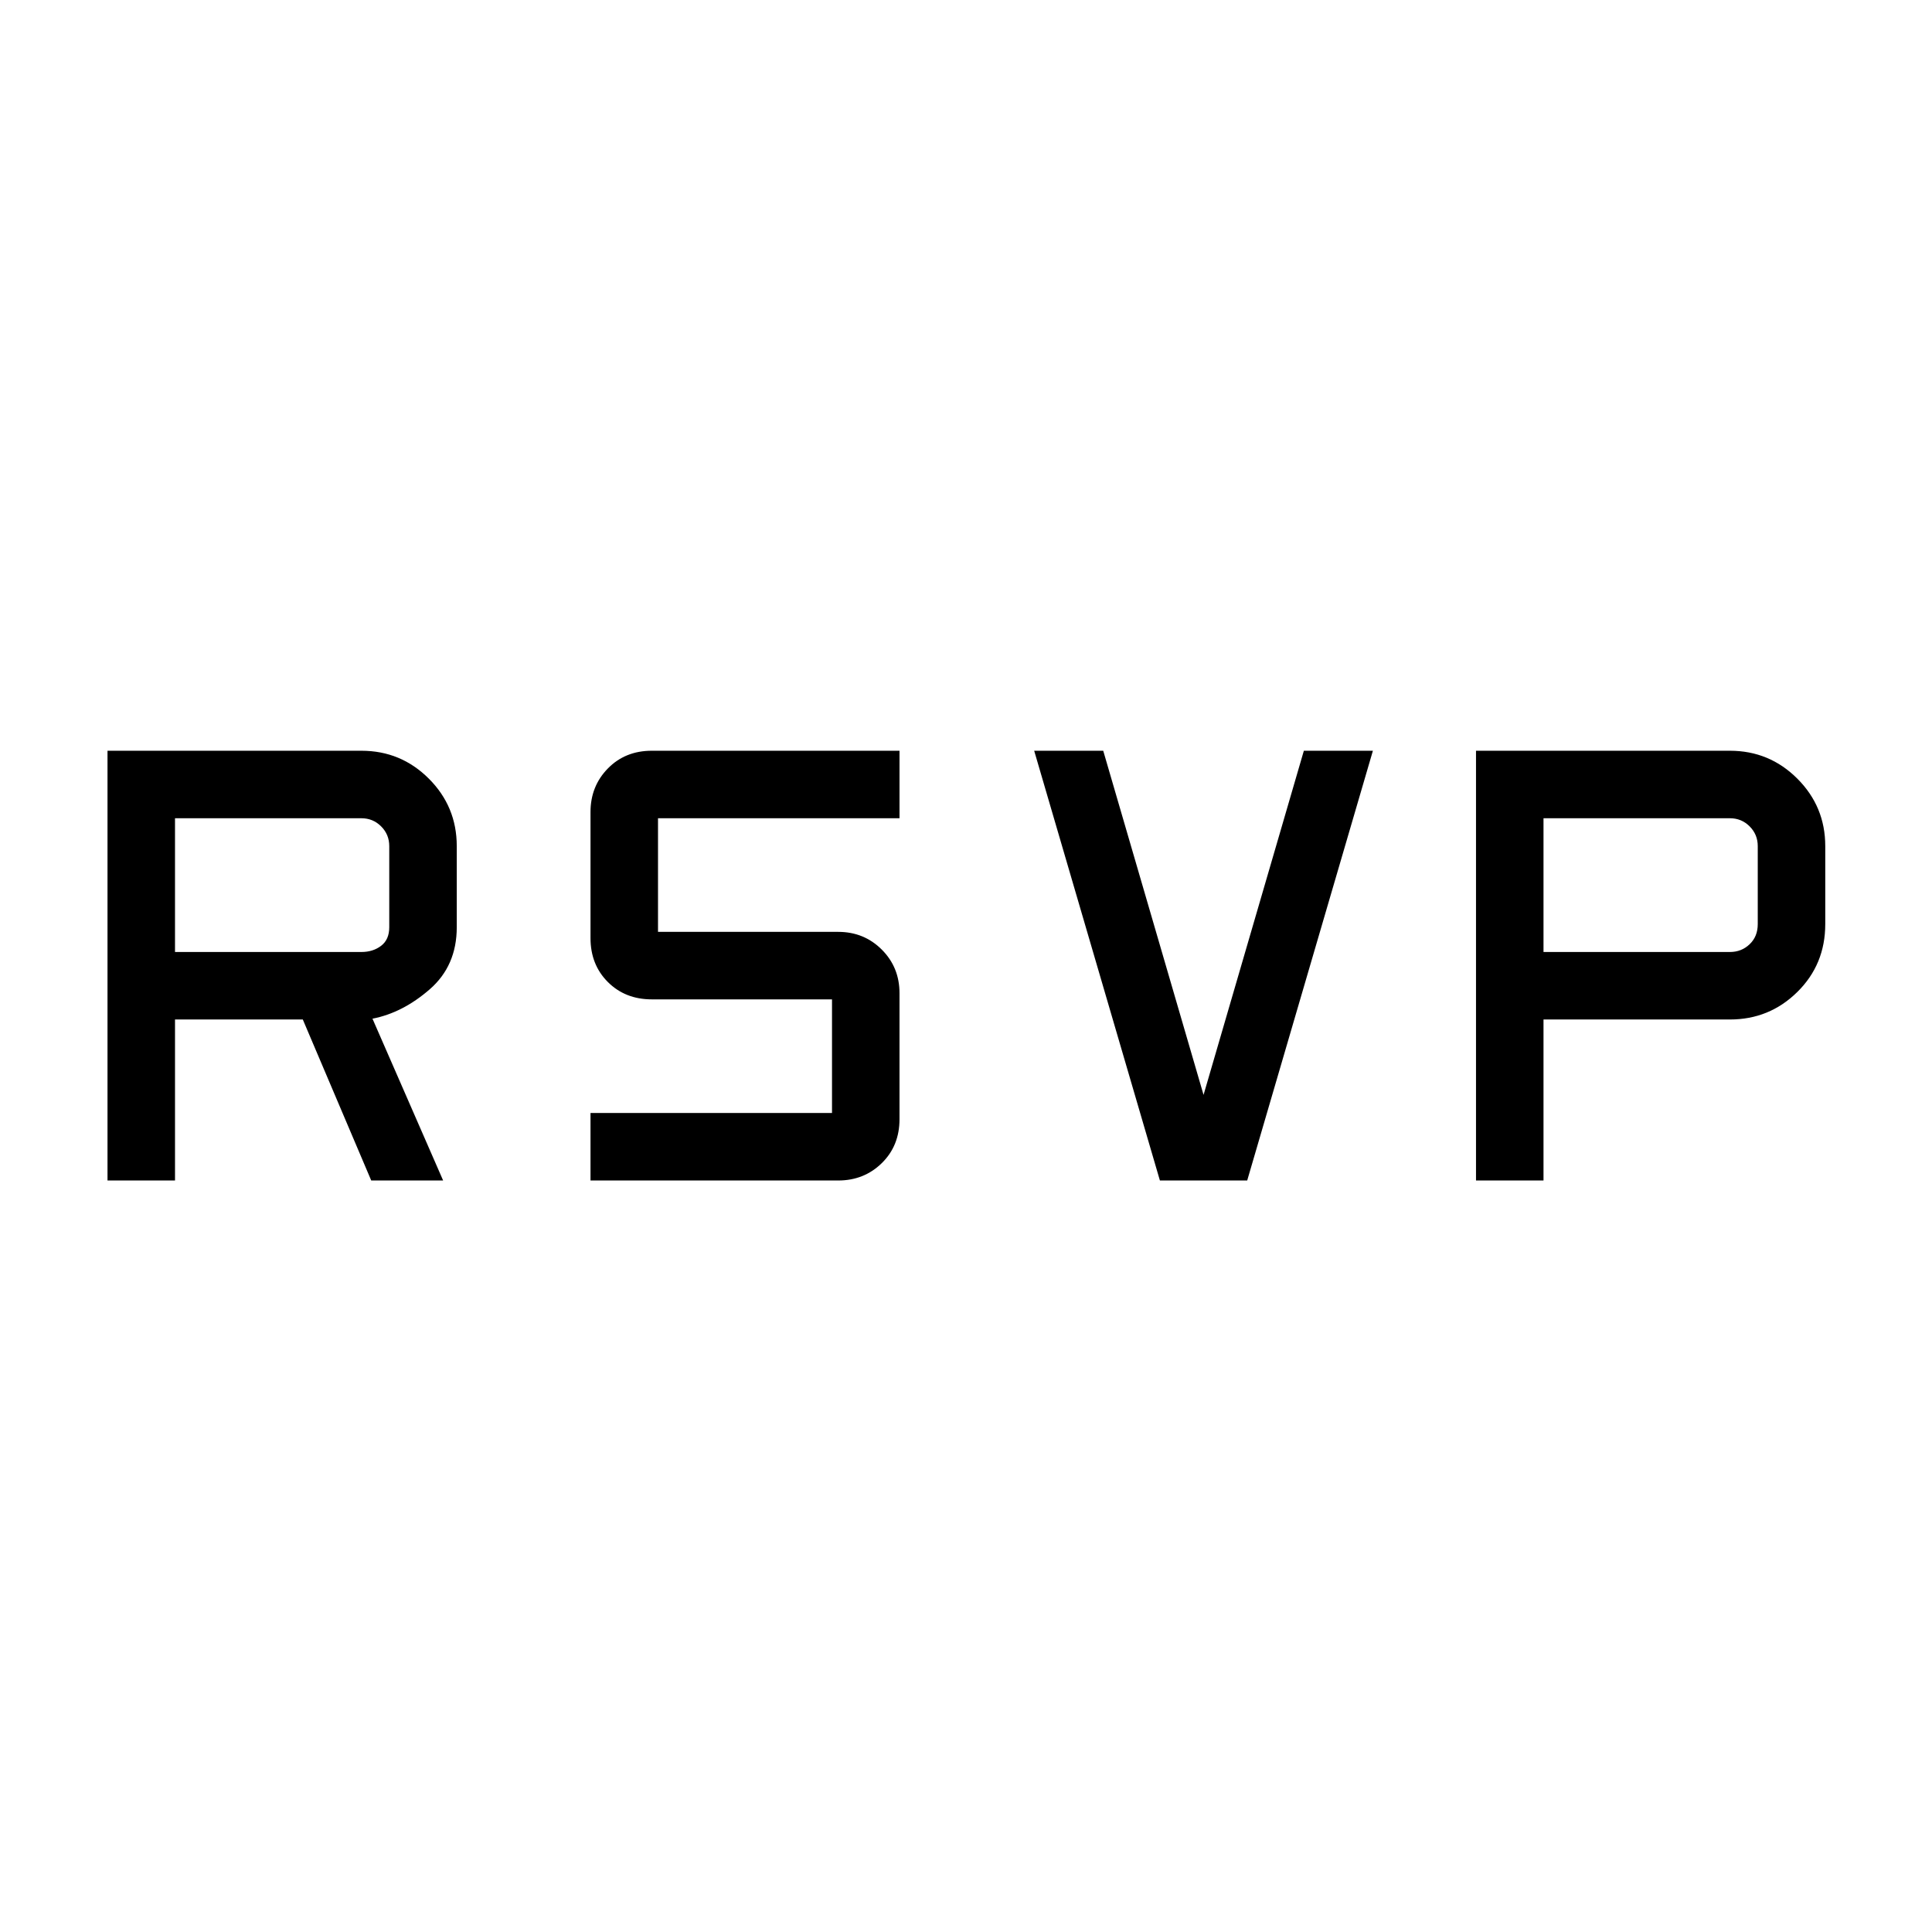 <svg xmlns="http://www.w3.org/2000/svg" height="24" viewBox="0 -960 960 960" width="24"><path d="M53.42-373.42v-213.54h126.16q19.64 0 33.51 13.87 13.87 13.87 13.87 33.51v40.31q0 19.17-13.44 30.86-13.44 11.68-28.44 14.59l35.11 80.4h-35.73l-34-80h-63.5v80H53.42Zm240 0v-33.54h120v-56.46h-89.54q-13.22 0-21.84-8.62t-8.62-21.84v-62.62q0-12.84 8.62-21.65 8.62-8.81 21.84-8.81h123.08v33.54h-120v56.46h89.54q12.84 0 21.65 8.81 8.81 8.81 8.81 21.65v62.62q0 13.22-8.81 21.84t-21.65 8.62H293.42Zm282.93 0-62.47-213.54h34.31l49.85 171 49.84-171h34.31l-62.46 213.54h-43.38Zm157.07 0v-213.54h126.16q19.64 0 33.51 13.87 13.87 13.87 13.87 33.51v38.77q0 20.03-13.87 33.71t-33.51 13.68h-92.62v80h-33.54ZM86.96-486.96h92.62q5.77 0 9.8-3.08 4.04-3.08 4.04-9.23v-40.31q0-5.77-4.04-9.8-4.03-4.04-9.8-4.04H86.96v66.46Zm680 0h92.62q5.77 0 9.8-3.85 4.04-3.84 4.04-10v-38.77q0-5.77-4.04-9.8-4.03-4.04-9.8-4.04h-92.62v66.46Z"/></svg>